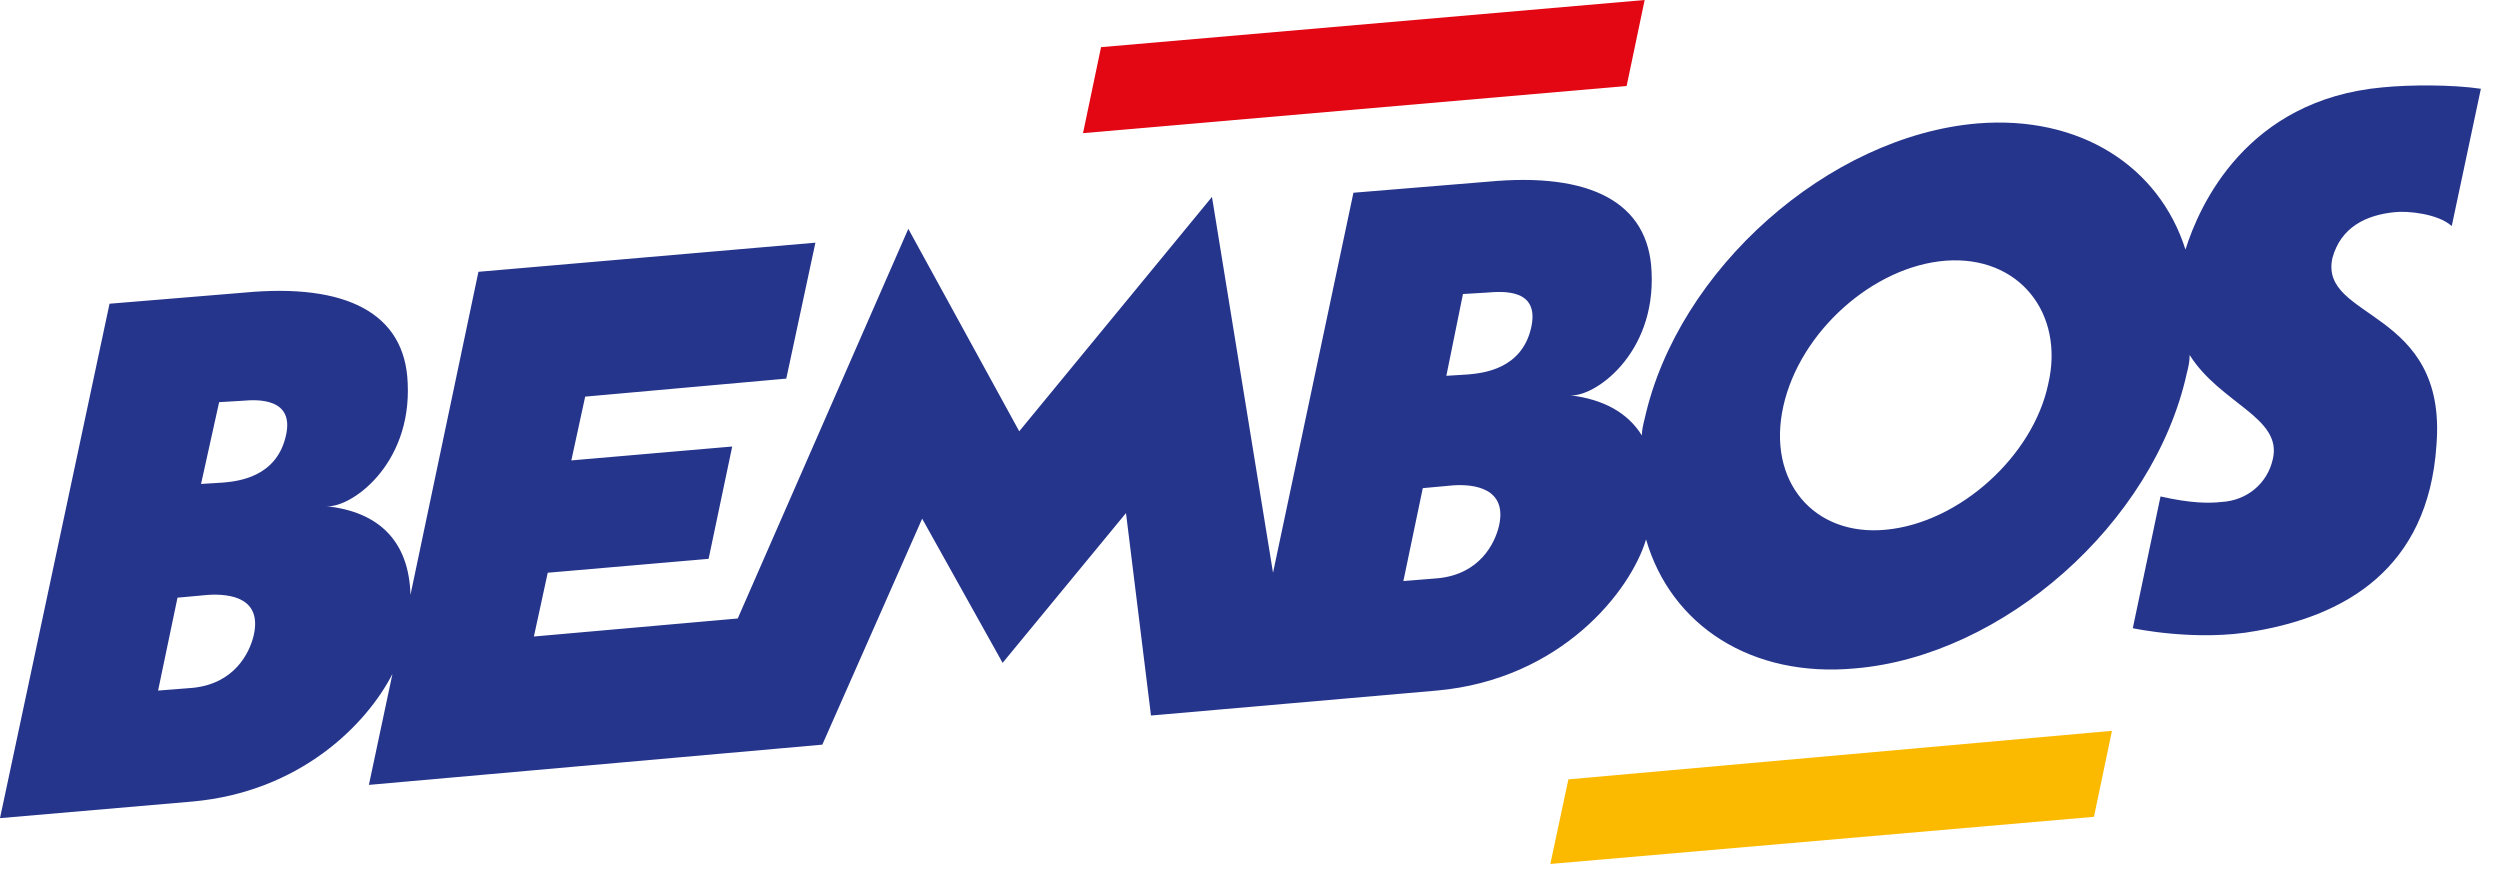 <svg width="43" height="15" viewBox="0 0 43 15" fill="none" xmlns="http://www.w3.org/2000/svg">
<path d="M36.016 14.049L26.666 14.86L26.976 13.405L36.326 12.57L36.016 14.049Z" fill="#FBBA00"/>
<path d="M41.192 3.649C41.407 3.625 41.931 3.673 42.17 3.888L42.671 1.527C42.194 1.455 41.454 1.455 40.977 1.503C38.64 1.717 37.829 3.53 37.59 4.293C37.137 2.862 35.778 1.98 34.013 2.123C31.46 2.338 28.86 4.627 28.288 7.203C28.264 7.299 28.24 7.394 28.24 7.489C28.002 7.108 27.596 6.869 27 6.798C27.405 6.845 28.479 6.106 28.407 4.675C28.36 3.482 27.358 2.958 25.593 3.125L23.279 3.315L21.896 9.851L20.846 3.387L17.531 7.418L15.623 3.936L12.689 10.638L9.183 10.948L9.421 9.851L12.188 9.612L12.594 7.68L9.827 7.919L10.065 6.822L13.524 6.512L14.025 4.174L8.229 4.675L7.06 10.232C7.036 9.326 6.535 8.801 5.605 8.706C6.011 8.754 7.084 8.014 7.012 6.583C6.965 5.391 5.963 4.866 4.198 5.033L1.884 5.224L0 14.072L3.315 13.786C5.152 13.619 6.297 12.475 6.75 11.592L6.345 13.5L14.144 12.808L15.861 8.921L17.245 11.401L19.367 8.825L19.797 12.307L24.71 11.878C26.857 11.687 28.049 10.161 28.312 9.278C28.741 10.757 30.125 11.664 31.913 11.496C34.442 11.282 37.042 9.016 37.614 6.416C37.638 6.321 37.662 6.225 37.662 6.106C38.187 6.941 39.26 7.179 39.093 7.895C38.998 8.324 38.64 8.61 38.21 8.634C37.996 8.658 37.686 8.658 37.161 8.539L36.684 10.805C36.684 10.805 37.781 11.043 38.807 10.852C40.309 10.59 41.764 9.803 41.907 7.656C42.098 5.295 39.88 5.51 40.118 4.436C40.262 3.912 40.691 3.697 41.192 3.649ZM4.365 10.924C4.293 11.234 4.031 11.759 3.315 11.831L2.719 11.878L3.053 10.28L3.578 10.232C3.959 10.209 4.508 10.28 4.365 10.924ZM4.913 7.513C4.746 8.205 4.102 8.277 3.84 8.3L3.458 8.324L3.769 6.917L4.174 6.893C4.436 6.869 5.08 6.845 4.913 7.513ZM25.784 9.04C25.712 9.35 25.45 9.875 24.734 9.946L24.138 9.994L24.472 8.396L24.997 8.348C25.354 8.324 25.927 8.396 25.784 9.04ZM26.332 5.653C26.165 6.345 25.521 6.416 25.259 6.44L24.877 6.464L25.163 5.057L25.569 5.033C25.855 5.009 26.499 4.961 26.332 5.653ZM35.229 6.607C34.967 7.847 33.702 8.992 32.438 9.111C31.198 9.231 30.387 8.277 30.673 6.989C30.959 5.701 32.224 4.58 33.464 4.484C34.728 4.389 35.515 5.391 35.229 6.607Z" fill="#26358C"/>
<path d="M27.978 1.479L18.628 2.29L18.938 0.811L28.288 0L27.978 1.479Z" fill="#E30613"/>
</svg>
